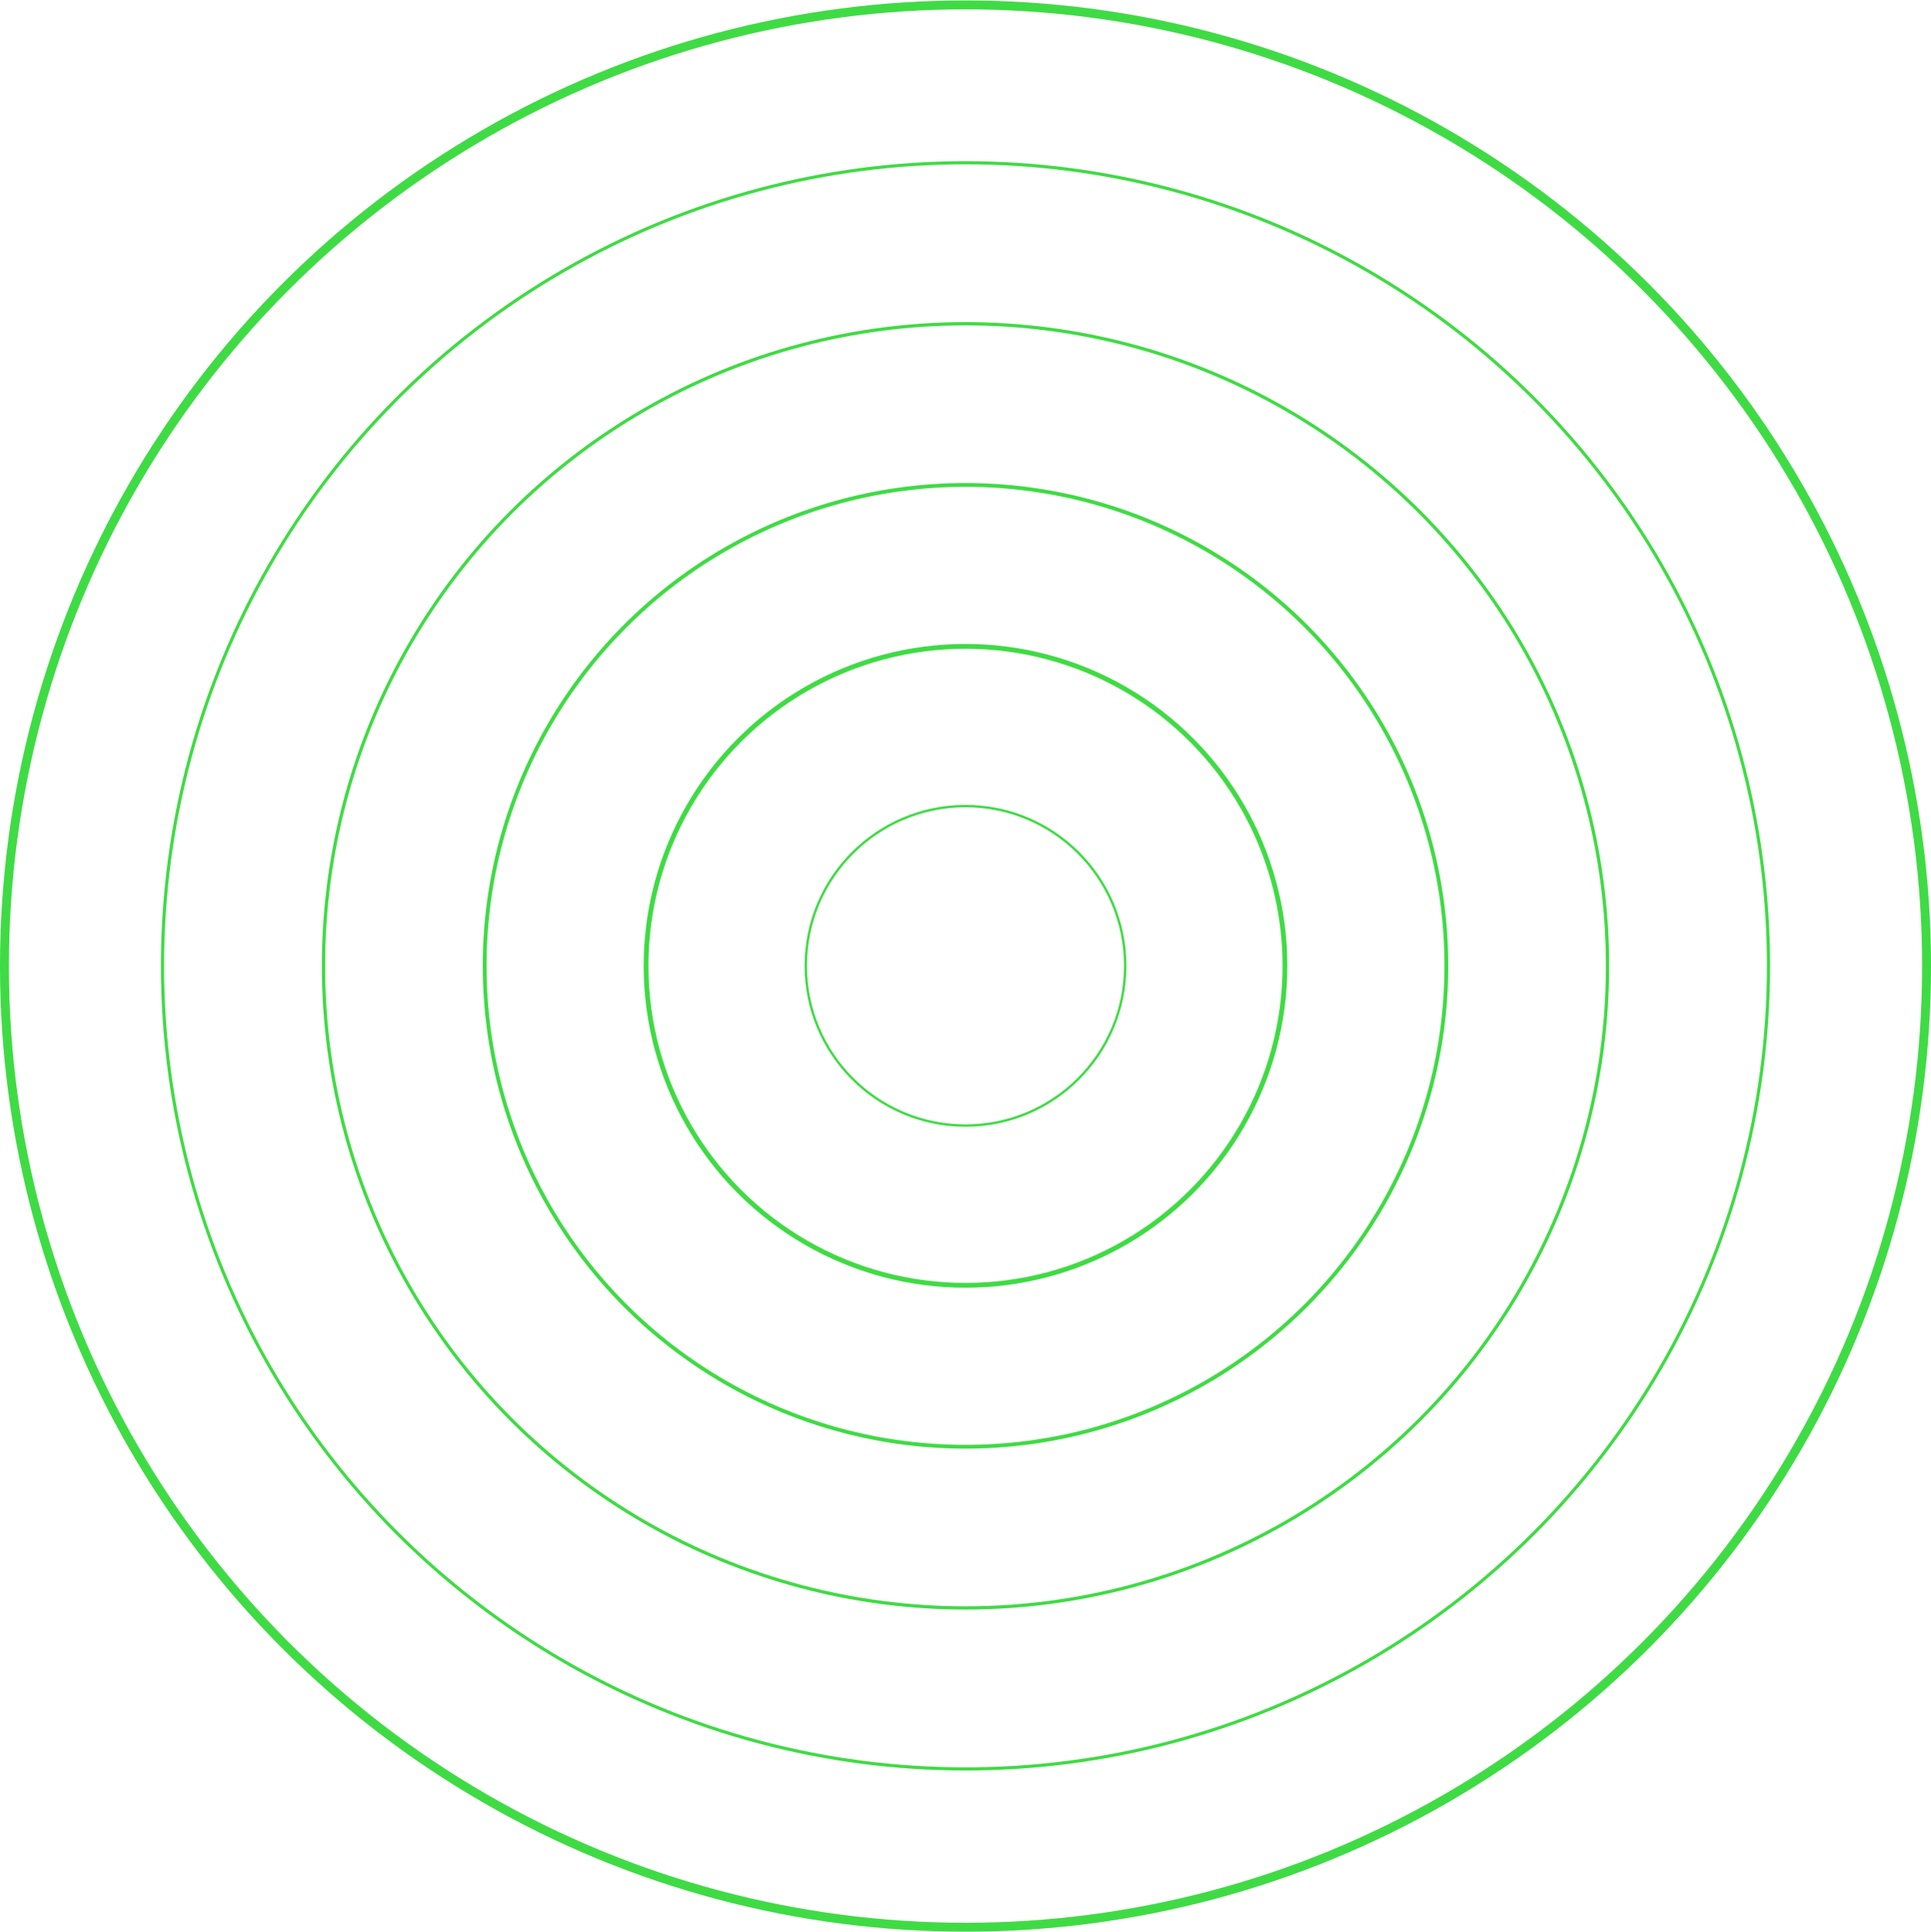 <?xml version="1.0" encoding="UTF-8" standalone="no"?>
<!-- Created with Inkscape (http://www.inkscape.org/) -->

<svg
   width="60mm"
   height="60.015mm"
   viewBox="0 0 60 60.015"
   version="1.1"
   id="svg5"
   inkscape:version="1.2.2 (b0a8486541, 2022-12-01)"
   sodipodi:docname="radar_bg.svg"
   xmlns:inkscape="http://www.inkscape.org/namespaces/inkscape"
   xmlns:sodipodi="http://sodipodi.sourceforge.net/DTD/sodipodi-0.dtd"
   xmlns="http://www.w3.org/2000/svg"
   xmlns:svg="http://www.w3.org/2000/svg">
  <sodipodi:namedview
     id="namedview7"
     pagecolor="#000000"
     bordercolor="#000000"
     borderopacity="0.25"
     inkscape:showpageshadow="2"
     inkscape:pageopacity="0"
     inkscape:pagecheckerboard="0"
     inkscape:deskcolor="#d1d1d1"
     inkscape:document-units="mm"
     showgrid="false"
     showguides="false"
     inkscape:zoom="2"
     inkscape:cx="89.25"
     inkscape:cy="172.75"
     inkscape:window-width="1280"
     inkscape:window-height="1322"
     inkscape:window-x="20"
     inkscape:window-y="20"
     inkscape:window-maximized="0"
     inkscape:current-layer="layer1" />
  <defs
     id="defs2" />
  <g
     inkscape:label="Layer 1"
     inkscape:groupmode="layer"
     id="layer1"
     transform="translate(-63.876,-62.434)">
    <circle
       style="fill:none;fill-opacity:1;stroke:#00cf07;stroke-width:0.277;stroke-opacity:0.753"
       id="path234"
       cx="93.876"
       cy="92.448"
       r="29.862" />
    <circle
       style="fill:none;fill-opacity:1;stroke:#00cf07;stroke-width:0.098;stroke-dasharray:none;stroke-opacity:0.753"
       id="circle27509"
       cx="93.876"
       cy="92.441"
       r="24.951" />
    <circle
       style="fill:none;fill-opacity:1;stroke:#00cf07;stroke-width:0.101;stroke-dasharray:none;stroke-opacity:0.753"
       id="circle27511"
       cx="93.876"
       cy="92.441"
       r="19.949" />
    <circle
       style="fill:none;fill-opacity:1;stroke:#00cf07;stroke-width:0.118;stroke-dasharray:none;stroke-opacity:0.753"
       id="circle27513"
       cx="93.876"
       cy="92.441"
       r="14.941" />
    <circle
       style="fill:none;fill-opacity:1;stroke:#00cf07;stroke-width:0.149;stroke-dasharray:none;stroke-opacity:0.753"
       id="circle27515"
       cx="93.876"
       cy="92.441"
       r="9.926" />
    <circle
       style="fill:none;fill-opacity:1;stroke:#00cf07;stroke-width:0.074;stroke-dasharray:none;stroke-opacity:0.753"
       id="circle28769"
       cx="93.876"
       cy="92.441"
       r="4.963" />
  </g>
</svg>
